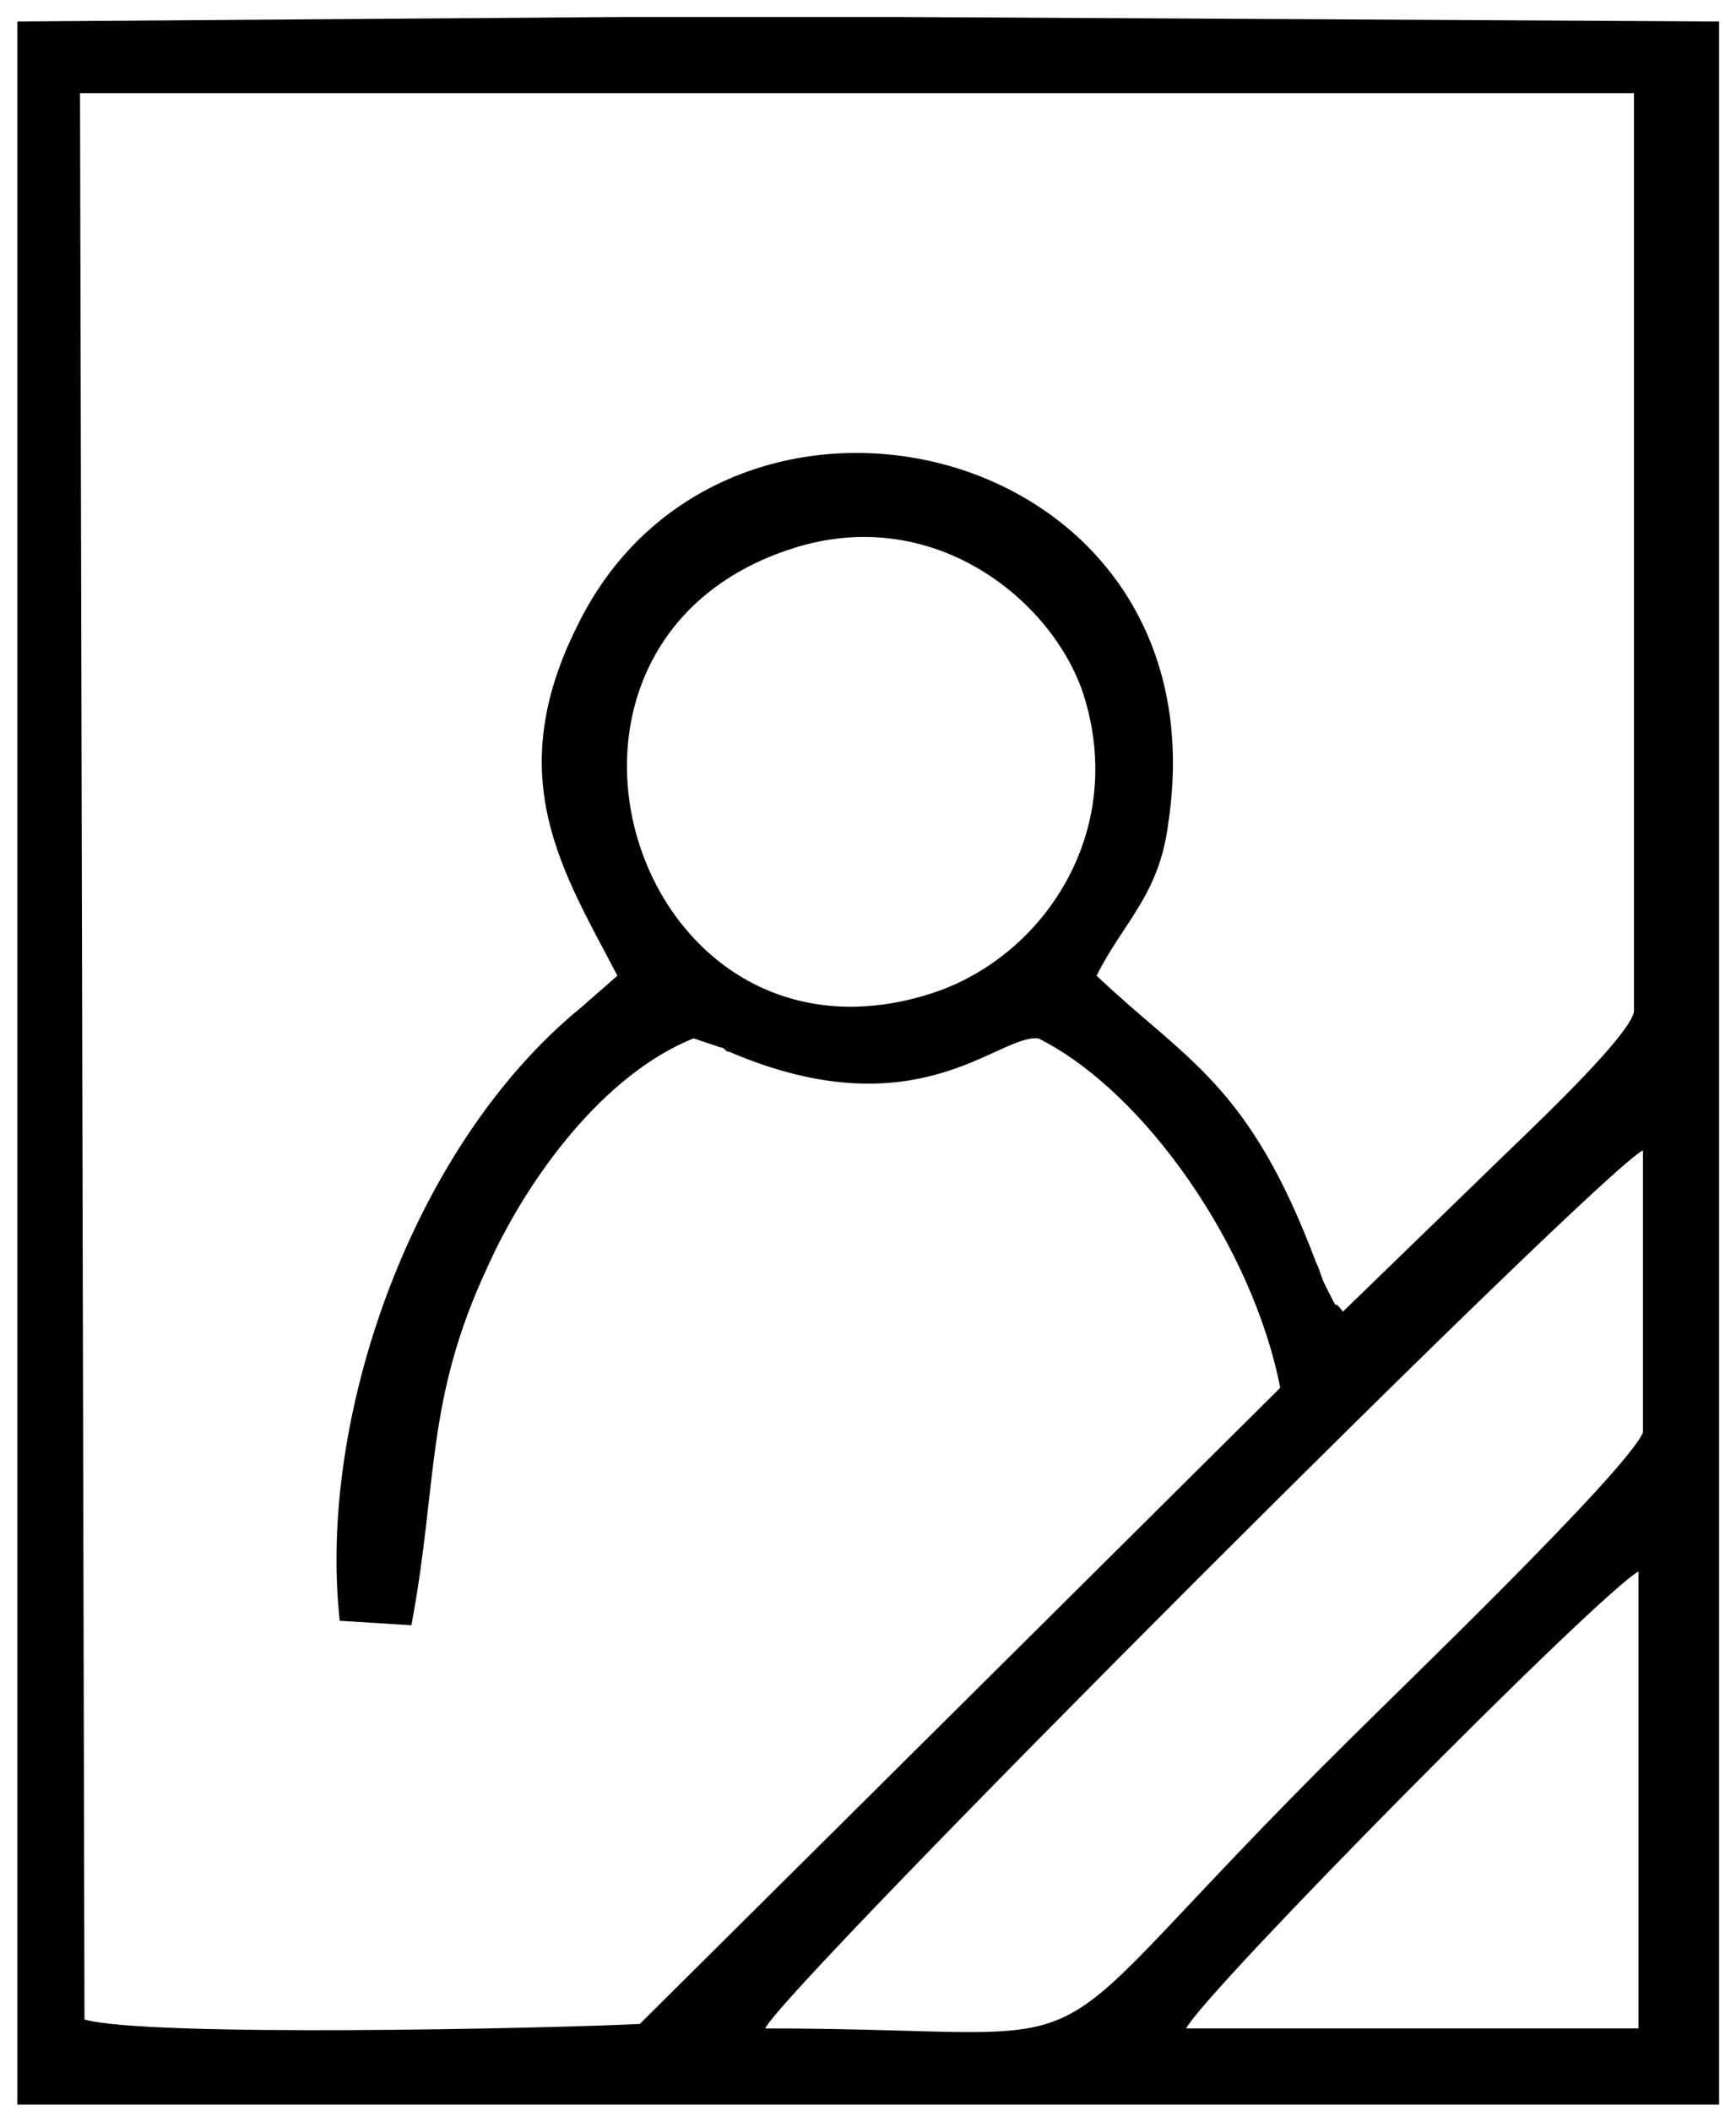 <svg width="51" height="62" viewBox="0 0 51 62" fill="none" xmlns="http://www.w3.org/2000/svg">
<g clip-path="url(#clip0_418_35825)">
<g clip-path="url(#clip1_418_35825)">
<g clip-path="url(#clip2_418_35825)">
<path fill-rule="evenodd" clip-rule="evenodd" d="M34.847 59.571H48.135V46.151C46.951 46.809 35.373 58.518 34.847 59.571ZM23.138 16.155C14.586 19.049 18.665 31.943 27.348 29.18C30.637 28.127 33.136 24.444 31.821 20.365C30.9 17.602 27.348 14.708 23.138 16.155ZM22.48 59.571C33.794 59.571 29.321 61.281 39.715 51.019C41.03 49.704 47.74 43.257 48.266 42.073V33.785C47.082 34.311 23.006 58.387 22.48 59.571ZM2.482 59.308C4.324 59.834 16.165 59.571 18.796 59.439L37.61 40.757C36.82 36.679 33.663 32.074 30.505 30.495C29.321 30.364 26.953 33.258 21.427 30.89C21.296 30.89 21.296 30.759 21.164 30.759L20.375 30.495C17.744 31.548 15.507 34.574 14.323 37.205C12.481 41.152 12.876 43.52 12.086 47.73L9.981 47.599C9.324 41.678 12.086 33.653 17.086 29.575L18.138 28.654C16.559 25.628 14.718 22.865 16.954 18.392C21.296 9.445 36.031 12.866 34.321 24.18C34.057 26.285 33.005 27.075 32.215 28.654C34.847 31.153 36.689 31.811 38.662 37.074C38.794 37.337 38.794 37.468 38.925 37.731C39.452 38.784 39.057 37.995 39.452 38.521L43.793 34.311C44.451 33.653 47.871 30.495 48.003 29.706V2.736H2.351L2.482 59.308ZM0.509 61.807H50.503V0.631L26.427 0.499H18.27L0.509 0.631V61.807Z" fill="black"/>
</g>
</g>
</g>
<defs>
<clipPath id="clip0_418_35825">
<rect width="50" height="61.44" fill="white" transform="translate(0.506 0.499)"/>
</clipPath>
<clipPath id="clip1_418_35825">
<rect width="50" height="61.44" fill="white" transform="translate(0.506 0.499)"/>
</clipPath>
<clipPath id="clip2_418_35825">
<rect width="49.994" height="61.44" fill="white" transform="translate(0.509 0.499)"/>
</clipPath>
</defs>
</svg>
